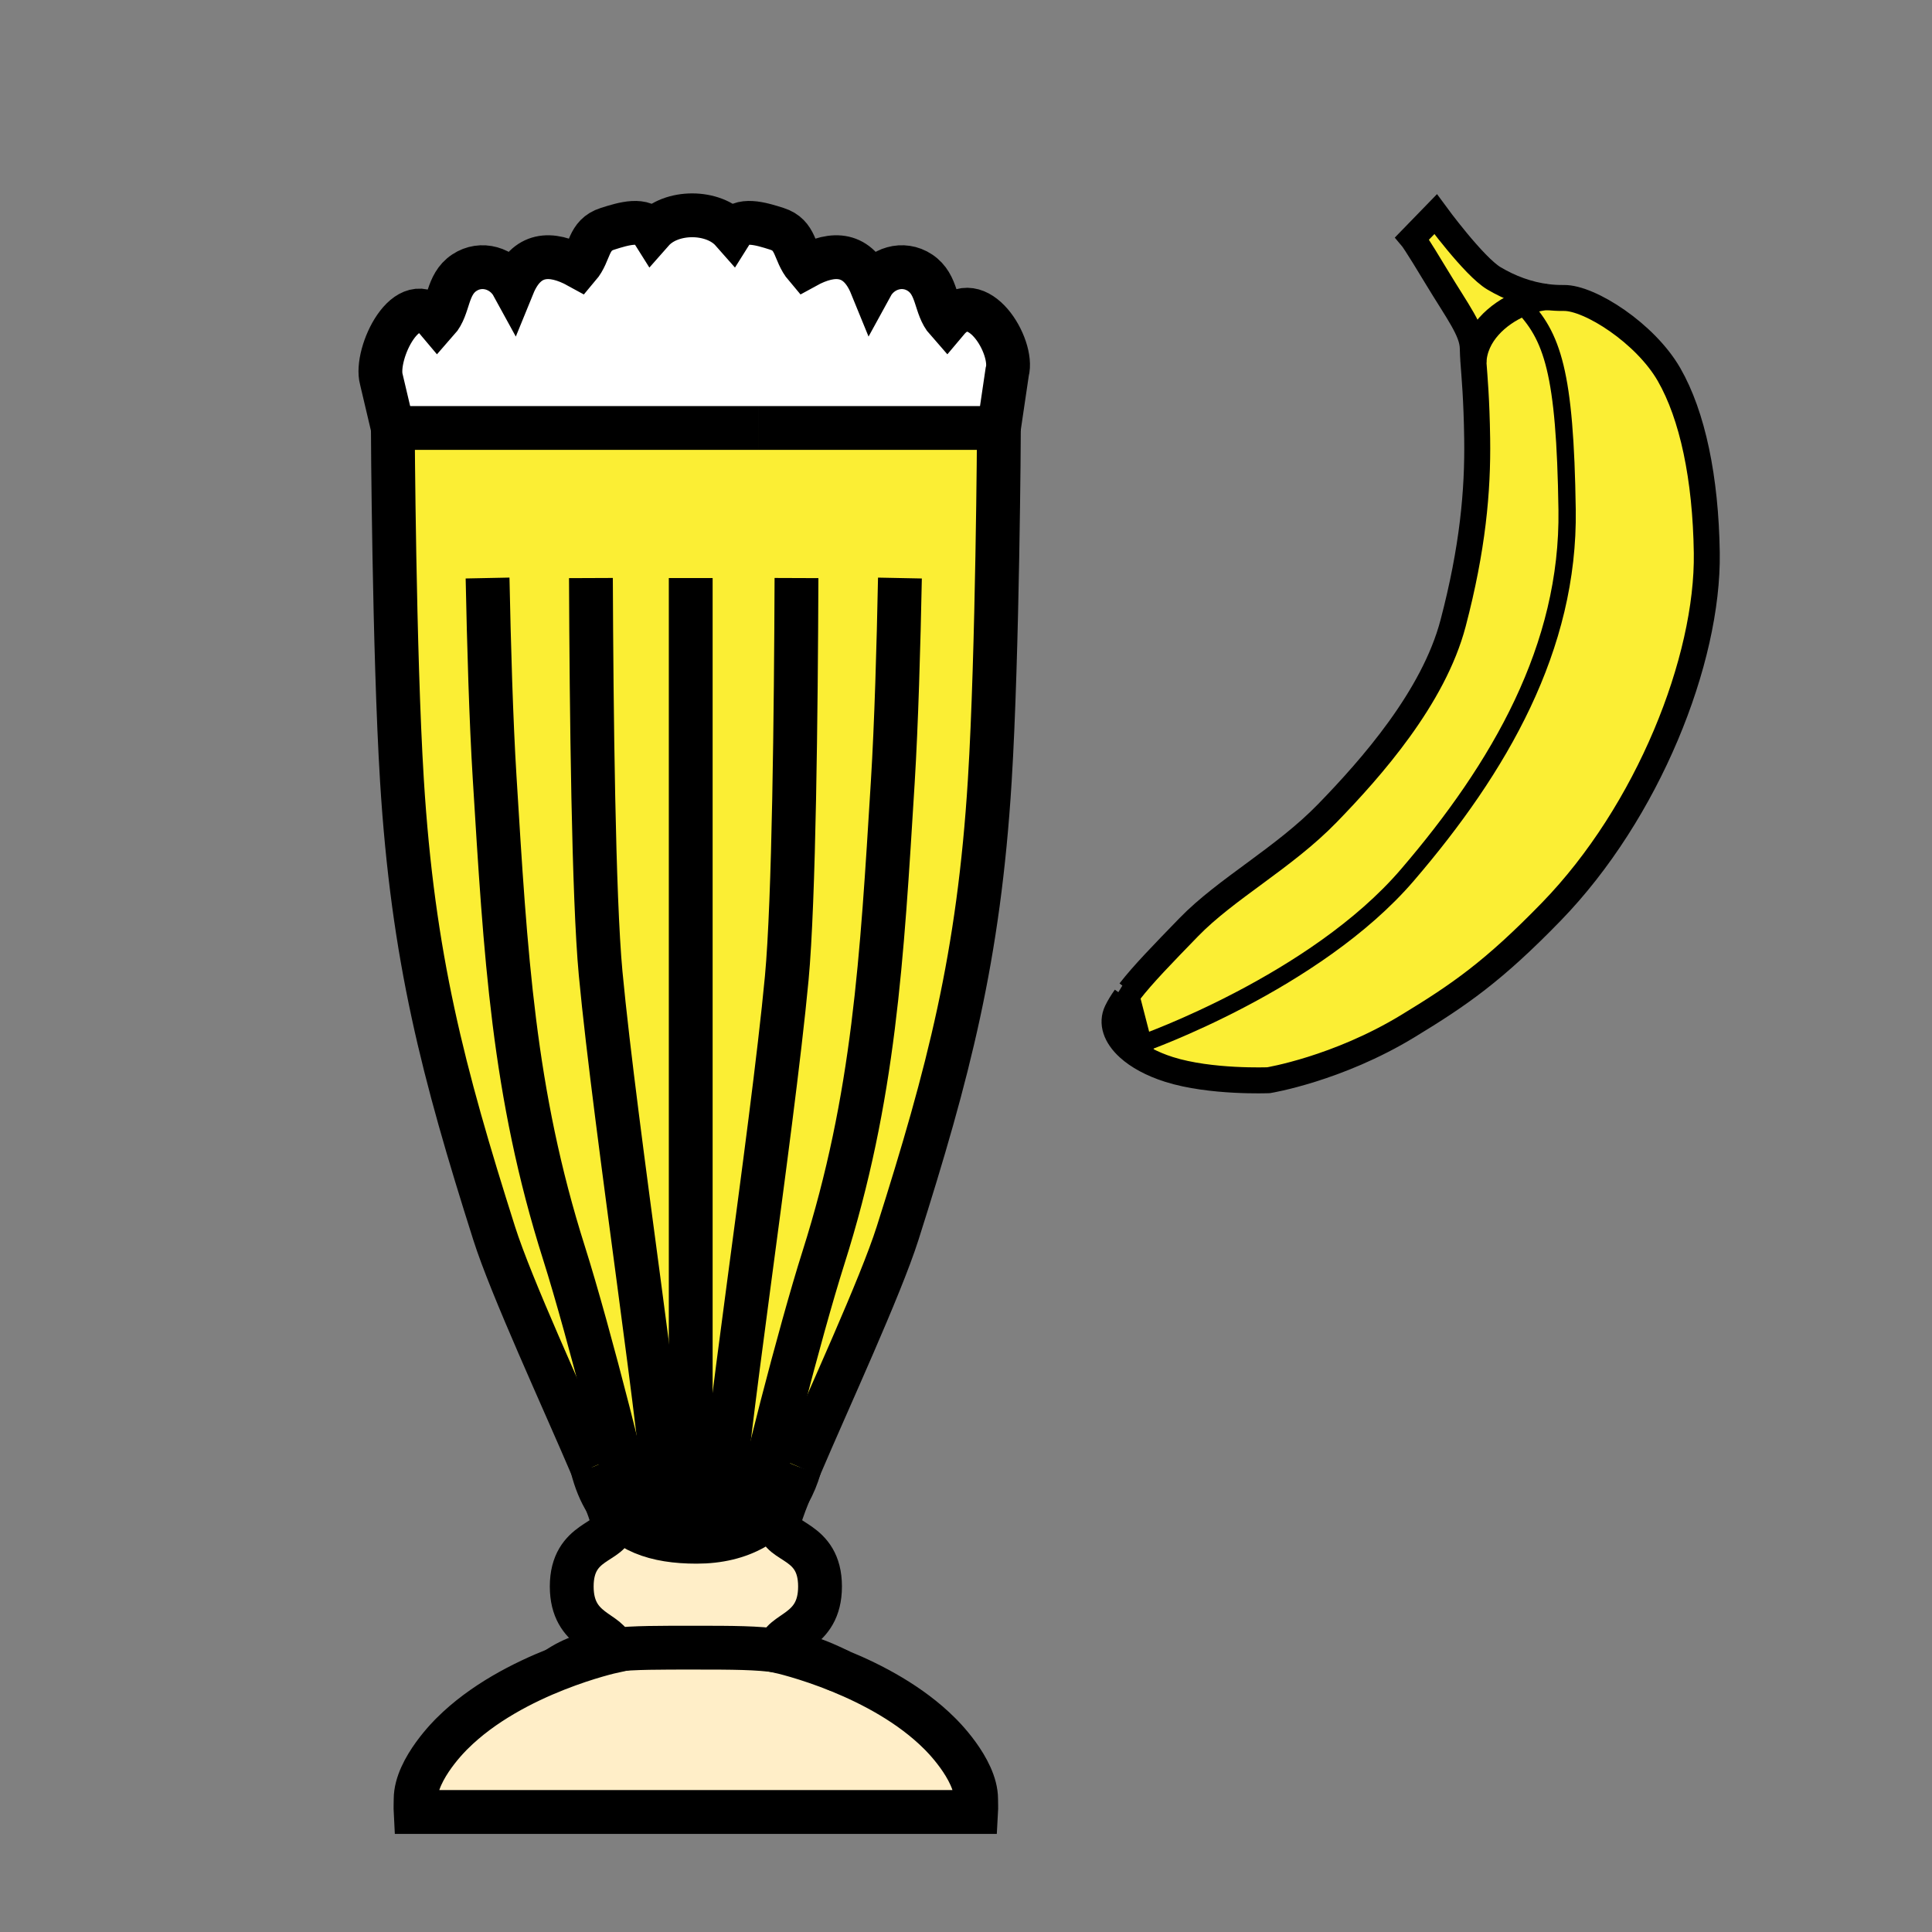<?xml version="1.0" encoding="iso-8859-1"?>
<!-- Generator: Adobe Illustrator 12.0.1, SVG Export Plug-In . SVG Version: 6.00 Build 51448)  -->
<!DOCTYPE svg PUBLIC "-//W3C//DTD SVG 1.1//EN" "http://www.w3.org/Graphics/SVG/1.1/DTD/svg11.dtd">
<svg version="1.1" id="Layer_1" xmlns="http://www.w3.org/2000/svg" width="850.394" height="850.394"
     viewBox="0 0 850.394 850.394" style="overflow:visible;enable-background:new 0 0 850.394 850.394;"
     xml:space="preserve">
<rect x="0" y="0" width="850.394" height="850.394" fill="#808080" stroke="none"/>
<g id="XMLID_13_">
	<g>
		<path style="fill:#FFFFFF;" d="M416.79,141.183c13.347-15.937,29.653,11.4,26.542,22.554l-3.639,24.643H334.032h-55.468H172.903
			l-5.038-21.353c-3.11-11.154,11.343-41.781,24.681-25.844c5.341-6.021,3.875-15.833,11.825-21.136
			c7.43-4.962,17.185-2.042,21.401,5.671c5.879-14.415,16.589-15.171,28.962-8.356c5.218-6.154,3.904-13.857,12.629-16.637
			c7.25-2.315,16.013-4.962,19.765,1.002c8.176-9.273,26.912-9.273,35.088,0c3.753-5.964,12.506-3.317,19.766-1.002
			c8.715,2.779,7.401,10.483,12.628,16.637c12.374-6.815,23.083-6.059,28.963,8.356c4.216-7.713,13.961-10.634,21.391-5.671
			C412.914,125.35,411.449,135.162,416.79,141.183z"/>
		<path style="fill:#FBEE34;" d="M331.726,672.683c-6.9,3.856-15.294,5.937-25.097,5.937c-18.139,0-31.6-4.604-39.795-17.639
			c-1.569-4.112-3.696-9.273-6.201-15.152c-0.009-0.01-0.009-0.01-0.009-0.02c-12.855-30.163-35.589-79.25-43.123-103.005
			c-22.459-70.78-35.759-121.352-40.58-199.317c-3.488-56.347-4.018-155.107-4.018-155.107h105.661h55.468h105.661
			c0,0-0.539,98.761-4.027,155.107c-4.82,77.965-18.12,128.537-40.57,199.317c-7.543,23.755-30.267,72.842-43.123,103.005
			c-0.009,0.028-0.019,0.048-0.028,0.076c-1.758,4.111-3.327,7.874-4.641,11.173C343.532,663.712,338.314,669.006,331.726,672.683z"
			/>
		<path style="fill:#FFEEC8;" d="M429.654,791.945c0,1.796,0.113,3.678,0,5.625H182.933c-0.104-1.947,0.009-3.829,0.009-5.625
			c0-13.517,16.07-28.934,16.07-28.934c13.451-13.451,31.449-22.563,45.92-28.273c14.065-5.548,24.804-7.893,24.804-7.893
			c0-0.208-0.01-0.406-0.028-0.604c9.386-1.06,20.947-1.002,36.458-1.002c16.334,0,27.223,0.037,36.695,1.427
			c0,0.057,0,0.123,0,0.18c0,0,11.816,2.581,26.902,8.744c14.084,5.747,31.014,14.613,43.822,27.422
			C413.585,763.012,429.654,778.429,429.654,791.945z"/>
		<path style="fill:#FFEEC8;" d="M331.726,672.683c6.588-3.677,11.807-8.971,15.578-15.625c-2.77,6.9-4.443,11.749-4.443,13.526
			c0,8.838,18.083,6.834,18.083,27.725c0,20.758-17.837,19.718-18.083,28.357c-9.472-1.39-20.361-1.427-36.695-1.427
			c-15.512,0-27.072-0.058-36.458,1.002c-0.813-8.187-18.055-7.524-18.055-27.933c0-20.891,18.083-18.887,18.083-27.725
			c0-1.418-1.068-4.792-2.902-9.604c8.195,13.035,21.656,17.639,39.795,17.639C316.432,678.619,324.825,676.539,331.726,672.683z"/>
	</g>
	<g>
		<path style="fill:none;stroke:#000000;stroke-width:19.288;" d="M351.973,645.809c12.855-30.163,35.58-79.25,43.123-103.005
			c22.45-70.78,35.75-121.352,40.57-199.317c3.488-56.347,4.027-155.107,4.027-155.107H334.032"/>
		<path style="fill:none;stroke:#000000;stroke-width:19.288;" d="M260.633,645.828c2.505,5.879,4.632,11.04,6.201,15.152
			c1.833,4.812,2.902,8.186,2.902,9.604c0,8.838-18.083,6.834-18.083,27.725c0,20.408,17.242,19.746,18.055,27.933
			c0.019,0.198,0.028,0.396,0.028,0.604c0,0-10.738,2.345-24.804,7.893c-14.472,5.71-32.47,14.822-45.92,28.273
			c0,0-16.07,15.417-16.07,28.934c0,1.796-0.113,3.678-0.009,5.625h246.722c0.113-1.947,0-3.829,0-5.625
			c0-13.517-16.069-28.934-16.069-28.934c-12.808-12.809-29.738-21.675-43.822-27.422c-15.086-6.163-26.902-8.744-26.902-8.744
			c0-0.057,0-0.123,0-0.18c0.246-8.64,18.083-7.6,18.083-28.357c0-20.891-18.083-18.887-18.083-27.725
			c0-1.777,1.673-6.626,4.443-13.526c1.314-3.299,2.883-7.062,4.641-11.173"/>
		<path style="fill:none;stroke:#000000;stroke-width:19.288;" d="M334.032,188.379h-55.468H172.903
			c0,0,0.529,98.761,4.018,155.107c4.821,77.965,18.121,128.537,40.58,199.317c7.534,23.755,30.267,72.842,43.123,103.005"/>
		<path style="fill:none;stroke:#000000;stroke-width:19.288;" d="M279.16,672.786c0-8.848-20.153-87.351-30.882-121.172
			c-22.459-70.771-25.739-131.382-30.56-209.337c-1.55-25.04-2.515-58.445-3.11-87.852"/>
		<path style="fill:none;stroke:#000000;stroke-width:19.288;" d="M351.973,645.809c-0.009,0.028-0.019,0.048-0.028,0.076
			c-1.163,4.055-2.713,7.788-4.641,11.173c-3.771,6.654-8.99,11.948-15.578,15.625c-6.9,3.856-15.294,5.937-25.097,5.937
			c-18.139,0-31.6-4.604-39.795-17.639c-2.609-4.15-4.688-9.16-6.201-15.152c-0.009-0.01-0.009-0.01-0.009-0.02"/>
		<path style="fill:none;stroke:#000000;stroke-width:19.288;" d="M244.932,734.738c7.25-5.01,14.793-7.382,24.775-8.497
			c9.386-1.06,20.947-1.002,36.458-1.002c16.334,0,27.223,0.037,36.695,1.427c9.093,1.333,16.882,3.913,26.902,8.914"/>
		<path style="fill:none;stroke:#000000;stroke-width:19.288;" d="M172.903,188.379l-5.038-21.353
			c-3.11-11.154,11.343-41.781,24.681-25.844c5.341-6.021,3.875-15.833,11.825-21.136c7.43-4.962,17.185-2.042,21.401,5.671
			c5.879-14.415,16.589-15.171,28.962-8.356c5.218-6.154,3.904-13.857,12.629-16.637c7.25-2.315,16.013-4.962,19.765,1.002
			c8.176-9.273,26.912-9.273,35.088,0c3.753-5.964,12.506-3.317,19.766-1.002c8.715,2.779,7.401,10.483,12.628,16.637
			c12.374-6.815,23.083-6.059,28.963,8.356c4.216-7.713,13.961-10.634,21.391-5.671c7.95,5.303,6.484,15.115,11.825,21.136
			c13.347-15.937,29.653,11.4,26.542,22.554l-3.639,24.643"/>
		<path style="fill:none;stroke:#000000;stroke-width:19.288;" d="M260.104,254.434c0.236,58.568,1.134,140.475,4.272,173.984
			c6.438,68.569,28.935,214.318,28.935,241.098"/>
		<path style="fill:none;stroke:#000000;stroke-width:19.288;" d="M331.527,674.885c0-0.511,0.066-1.248,0.198-2.202
			c2.089-15.55,20.56-87.097,30.683-118.971c22.45-70.771,25.73-131.381,30.551-209.336c1.588-25.635,2.562-60.043,3.157-89.941"/>
		<path style="fill:none;stroke:#000000;stroke-width:19.288;" d="M350.583,254.434c-0.217,58.691-1.106,142.167-4.282,176.074
			c-6.428,68.578-28.925,214.327-28.925,241.106"/>
		<line style="fill:none;stroke:#000000;stroke-width:19.288;" x1="304.03" y1="254.434" x2="304.03" y2="676.02"/>
	</g>
</g>
<rect style="fill:none;" width="850.394" height="850.394"/>
<g id="XMLID_279_">
	<g>
		<path style="fill:#FBEE34;" d="M669.453,133.722l0.004,0.004c13.916,14.162,19.436,30.05,20.322,90.638
			c0.891,60.591-29.752,113.568-70.357,160.848c-40.601,47.284-116.243,73.97-116.243,73.97l-5.887-22.826
			c5.672-7.339,14.4-16.327,25.938-28.209c16.582-17.078,41.808-30.412,61.045-50.223c19.234-19.808,46.722-50.851,55.332-83.638
			c8.607-32.783,10.931-58.07,10.589-81.296c-0.257-17.5-1.157-26.77-1.643-33.587l0.008,0
			C649.071,147.228,659.108,138.138,669.453,133.722z"/>
		<path style="fill:#FBEE34;" d="M631.912,94.273c0,0,16.831,22.983,25.663,28.24c6.964,4.143,14.949,7.226,23.626,8.266
			c-3.594,0.199-7.693,1.214-11.748,2.943c-10.345,4.416-20.382,13.506-20.892,25.679l-0.008,0
			c-0.152-2.236-0.264-4.204-0.292-6.112c-0.11-7.744-6.697-16.065-15.948-31.416c-9.144-15.18-10.687-17.01-10.687-17.01
			L631.912,94.273z"/>
		<path style="fill:#FBEE34;" d="M497.292,436.355l5.887,22.826l1.771,6.861l-8.156-4.813l-5.174-16.092l3.76-6.213
			C495.974,438.093,496.608,437.233,497.292,436.355z"/>
		<path style="fill:#FBEE34;" d="M495.379,438.925l1.806-2.983l0.107,0.414C496.608,437.233,495.974,438.093,495.379,438.925z"/>
		<path style="fill:#FBEE34;" d="M619.654,451.671c-31.032,18.873-61.262,23.798-61.262,23.798s-25.57,1.047-43.837-4.745
			c-7.66-2.43-13.681-5.773-17.771-9.486l0.008-0.008l8.156,4.813l-1.771-6.861c0,0,75.643-26.687,116.243-73.97
			c40.605-47.28,71.248-100.256,70.357-160.848c-0.887-60.588-6.406-76.476-20.322-90.638l-0.004-0.004
			c4.055-1.729,8.154-2.744,11.748-2.943c2.333,0.28,4.716,0.41,7.141,0.375c11.444-0.168,35.915,15.632,46.283,33.661
			c10.364,18.025,16.159,45.551,16.641,78.541c0.696,47.122-25.929,114.174-68.383,157.896
			C657.347,427.549,642.35,437.88,619.654,451.671z"/>
	</g>
	<g>
		<path style="fill:none;stroke:#000000;stroke-width:11.426;" d="M497.292,436.355c5.672-7.339,14.4-16.327,25.938-28.209
			c16.582-17.078,41.808-30.412,61.045-50.223c19.234-19.808,46.722-50.851,55.332-83.638c8.607-32.783,10.931-58.07,10.589-81.296
			c-0.257-17.5-1.157-26.77-1.643-33.587c-0.152-2.236-0.264-4.204-0.292-6.112c-0.11-7.744-6.697-16.065-15.948-31.416
			c-9.144-15.18-10.687-17.01-10.687-17.01l10.285-10.591c0,0,16.831,22.983,25.663,28.24c6.964,4.143,14.949,7.226,23.626,8.266
			c2.333,0.28,4.716,0.41,7.141,0.375c11.444-0.168,35.915,15.632,46.283,33.661c10.364,18.025,16.159,45.551,16.641,78.541
			c0.696,47.122-25.929,114.174-68.383,157.896c-25.536,26.298-40.533,36.629-63.229,50.42
			c-31.032,18.873-61.262,23.798-61.262,23.798s-25.57,1.047-43.837-4.745c-7.66-2.43-13.681-5.773-17.771-9.486
			c-5.66-5.136-7.629-10.979-5.166-16.1c0.937-1.945,2.194-4,3.76-6.213"/>
		<path style="fill:none;stroke:#000000;stroke-width:7.617;" d="M503.179,459.182c0,0,75.643-26.687,116.243-73.97
			c40.605-47.28,71.248-100.256,70.357-160.848c-0.887-60.588-6.406-76.476-20.322-90.638"/>
		<polygon style="fill:none;stroke:#000000;stroke-width:7.617;" points="491.619,445.138 495.379,438.925 497.185,435.941 
			497.292,436.355 503.179,459.182 504.949,466.043 496.793,461.229 		"/>
		<path style="fill:none;stroke:#000000;stroke-width:11.426;" d="M648.562,159.401c0.51-12.173,10.547-21.264,20.892-25.679
			c4.055-1.729,8.154-2.744,11.748-2.943c0.067-0.008,0.143-0.009,0.214-0.014"/>
	</g>
</g>
</svg>
